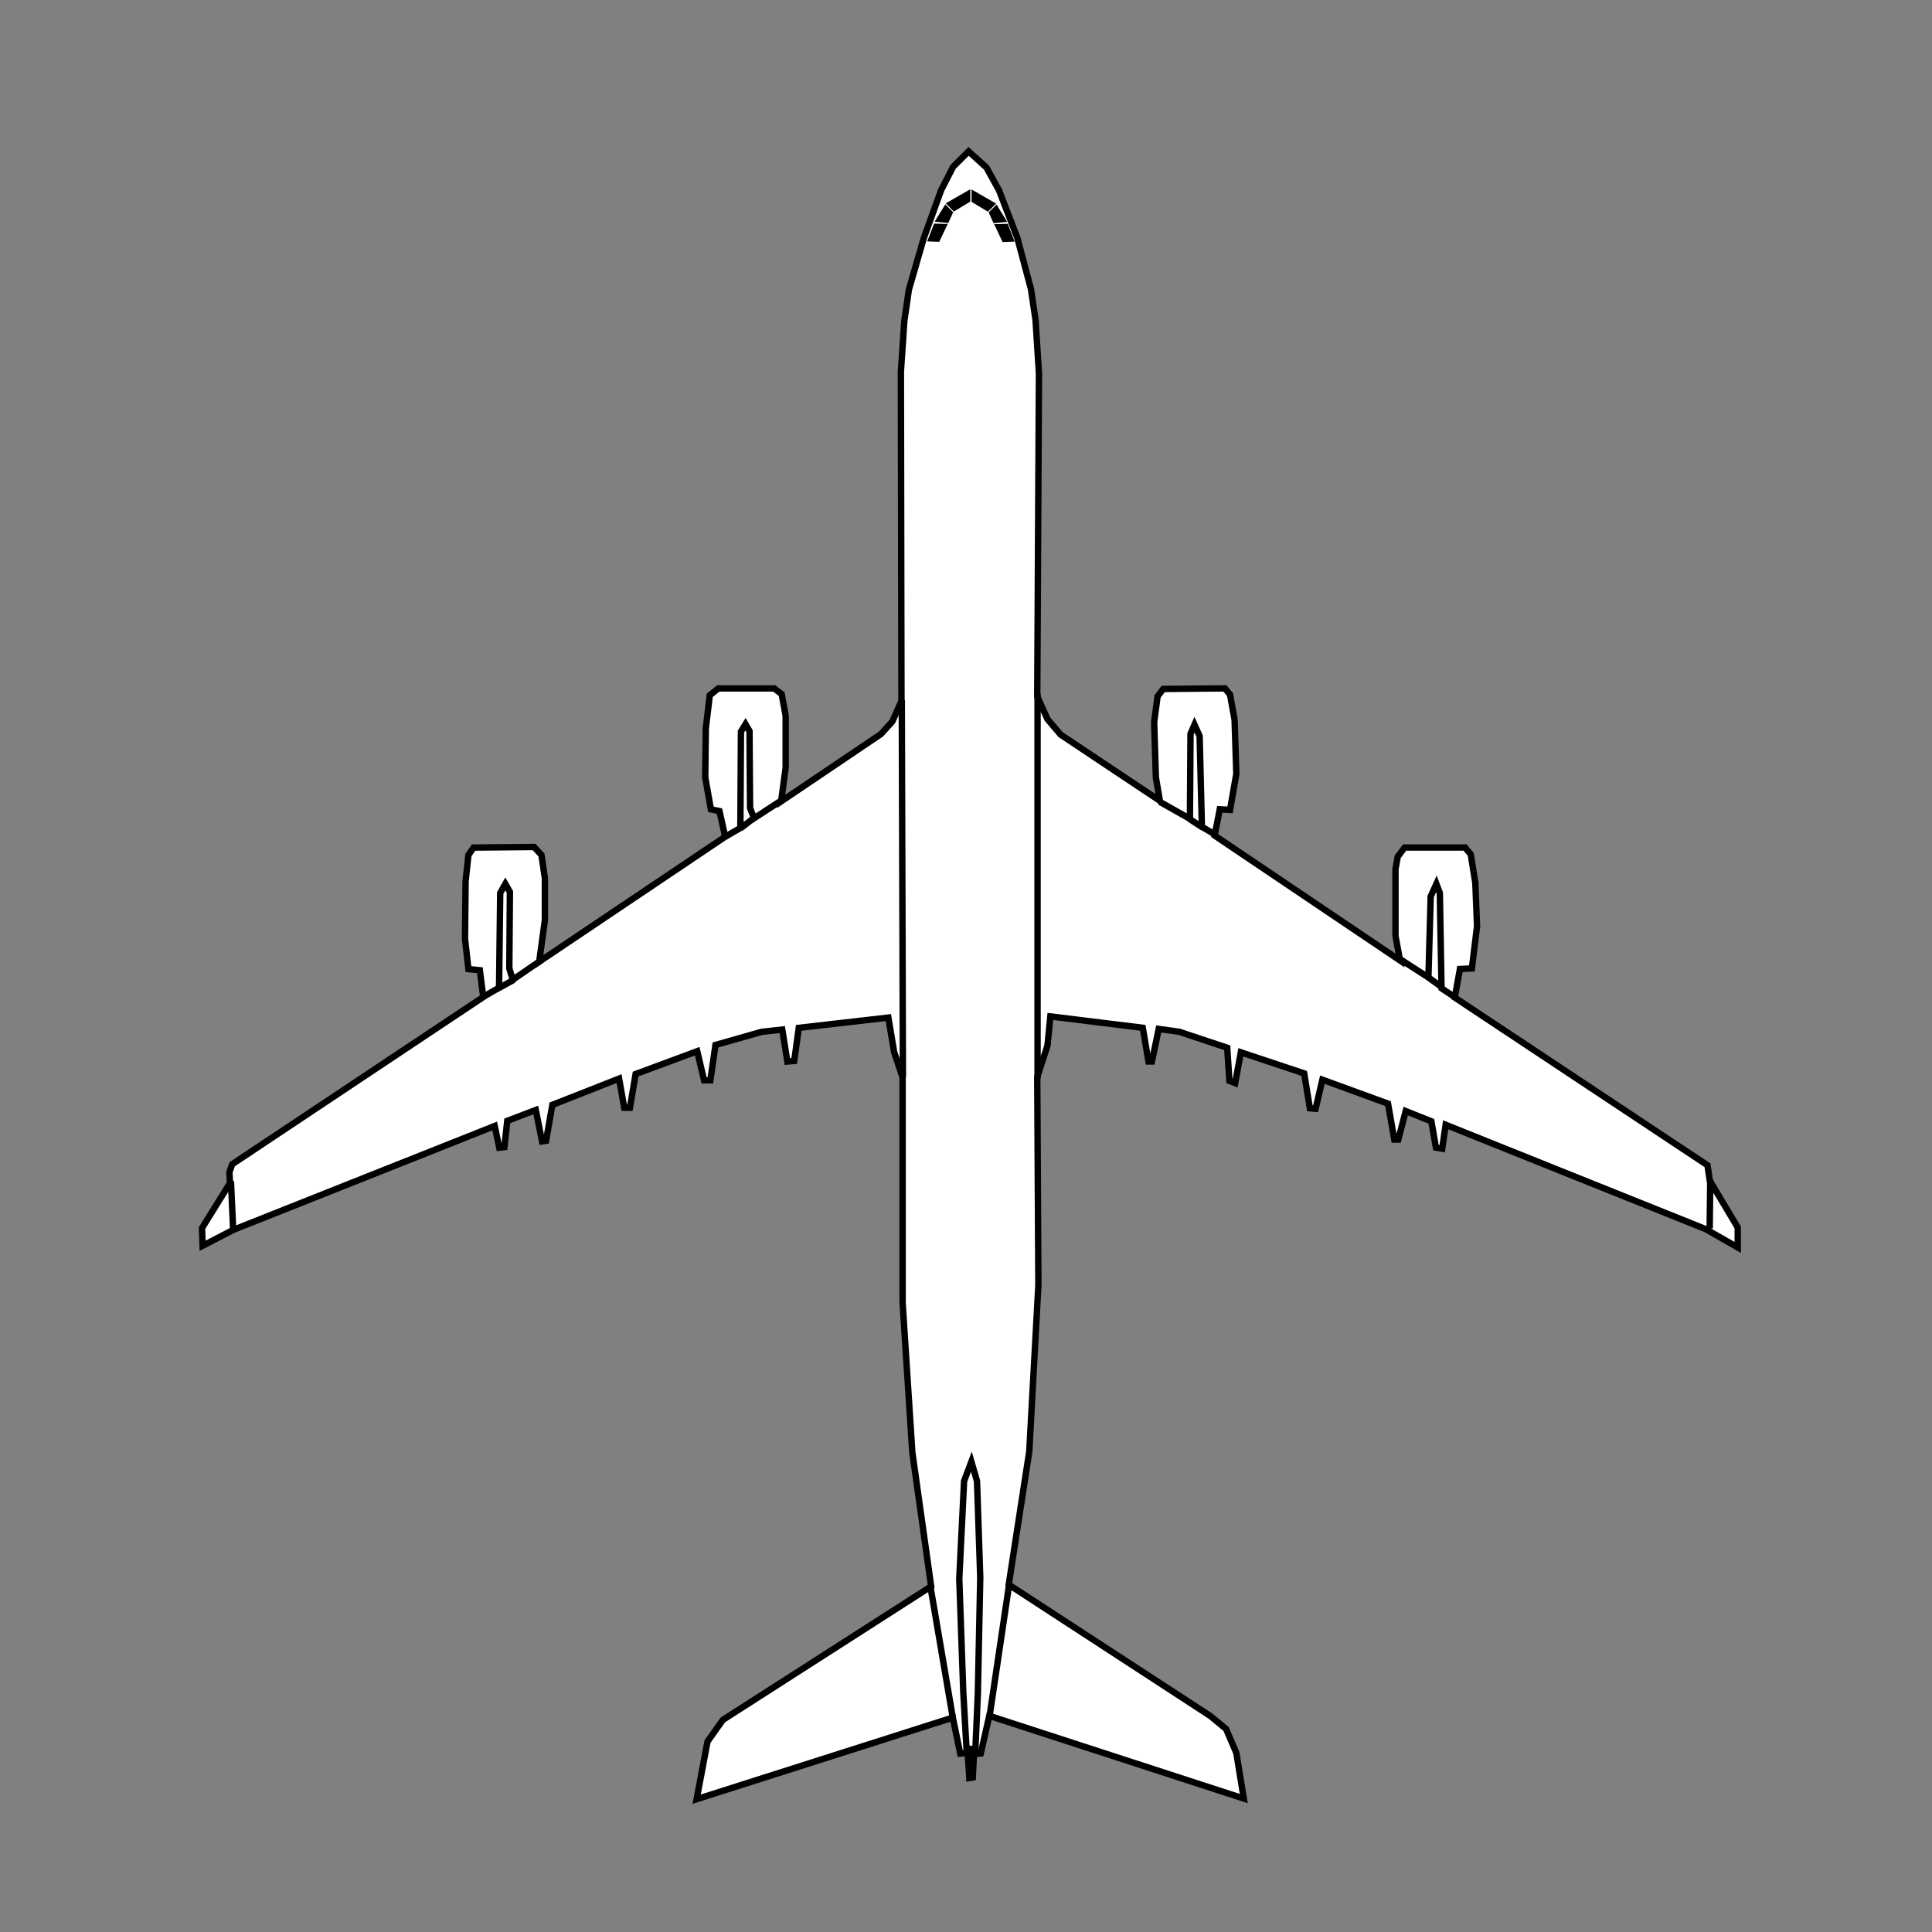 <?xml version="1.0" encoding="UTF-8" standalone="no"?>
<svg
   width="80mm"
   height="80mm"
   viewBox="-8 -6 80 80"
   version="1.1"
   id="svg1542"
   inkscape:version="1.2.1 (9c6d41e410, 2022-07-14)"
   sodipodi:docname="A345 mit Bitmap.svg"
   xmlns:inkscape="http://www.inkscape.org/namespaces/inkscape"
   xmlns:sodipodi="http://sodipodi.sourceforge.net/DTD/sodipodi-0.dtd"
   xmlns="http://www.w3.org/2000/svg"
   xmlns:svg="http://www.w3.org/2000/svg"
   xmlns:rdf="http://www.w3.org/1999/02/22-rdf-syntax-ns#"
   xmlns:cc="http://creativecommons.org/ns#"
   xmlns:dc="http://purl.org/dc/elements/1.1/">
  <rect x="-8" y="-6" width="80" height="80" fill="#808080" stroke="none"/>
  <title
     id="title4515">A340-500</title>
  <defs
     id="defs1536" />
  <sodipodi:namedview
     id="base"
     pagecolor="#ffffff"
     bordercolor="#666666"
     borderopacity="1.0"
     inkscape:pageopacity="0.0"
     inkscape:pageshadow="2"
     inkscape:zoom="1.979899"
     inkscape:cx="154.3008"
     inkscape:cy="128.54191"
     inkscape:document-units="mm"
     inkscape:current-layer="layer2"
     inkscape:document-rotation="0"
     showgrid="false"
     inkscape:snap-global="false"
     inkscape:window-width="1920"
     inkscape:window-height="1121"
     inkscape:window-x="2391"
     inkscape:window-y="140"
     inkscape:window-maximized="1"
     inkscape:showpageshadow="2"
     inkscape:pagecheckerboard="0"
     inkscape:deskcolor="#d1d1d1" />
  <g
     inkscape:groupmode="layer"
     id="layer2"
     inkscape:label="Pfade">
    <path
       style="display:inline;fill:white;stroke:#000000;stroke-width:0.265px;stroke-linecap:butt;stroke-linejoin:miter;stroke-opacity:1"
       d="M 32.107,0.269 31.468,0.905 30.971,1.872 30.249,3.868 29.635,5.994 29.446,7.293 29.304,9.395 l 0.024,13.631 -0.378,0.85 -0.472,0.52 -4.134,2.788 0.189,-1.394 V 23.64 L 24.367,22.743 24.06,22.506 h -2.315 l -0.354,0.283 -0.165,1.37 -0.024,2.032 0.236,1.323 0.354,0.071 0.236,1.063 -7.701,5.174 0.236,-1.725 v -1.725 l -0.142,-0.969 -0.307,-0.331 -2.504,0.024 -0.213,0.307 -0.118,1.087 -0.024,2.386 0.142,1.252 0.472,0.047 0.142,1.11 -10.394,6.922 -0.118,0.331 0.024,0.449 -1.158,1.866 0.024,0.732 1.276,-0.661 10.82,-4.299 0.189,0.898 0.213,-0.024 0.118,-1.087 1.181,-0.449 0.26,1.299 0.165,-0.024 0.26,-1.488 2.764,-1.087 0.213,1.205 h 0.236 l 0.236,-1.394 2.551,-0.945 0.283,1.205 h 0.26 l 0.213,-1.465 1.914,-0.543 0.85,-0.094 0.213,1.323 0.283,-0.024 0.189,-1.37 3.709,-0.425 0.236,1.417 0.354,1.063 v 9.331 l 0.402,6.189 0.78,5.552 -8.623,5.528 -0.638,0.898 -0.449,2.386 10.607,-3.378 0.307,1.488 0.307,-0.024 0.071,1.039 0.142,-0.024 0.047,-0.969 0.283,-0.024 0.354,-1.559 10.536,3.425 -0.307,-1.89 -0.425,-0.992 -0.661,-0.543 -8.339,-5.433 0.85,-5.504 0.378,-6.898 -0.047,-8.623 0.425,-1.299 0.118,-1.205 3.827,0.472 0.236,1.394 h 0.142 l 0.283,-1.347 0.85,0.118 1.984,0.661 0.094,1.37 0.236,0.095 0.236,-1.276 2.622,0.874 0.236,1.441 0.236,0.024 0.283,-1.205 2.717,0.992 0.26,1.488 h 0.165 l 0.307,-1.181 1.063,0.425 0.189,1.087 0.26,0.047 0.142,-0.992 10.772,4.323 1.323,0.756 v -0.827 l -1.158,-1.937 -0.094,-0.638 -10.465,-6.945 0.213,-1.181 0.496,-0.024 0.213,-1.748 -0.071,-1.795 -0.189,-1.181 -0.236,-0.283 h -2.504 l -0.283,0.378 -0.094,0.52 v 2.764 l 0.189,1.016 -7.678,-5.174 0.213,-1.087 0.425,0.024 0.26,-1.488 -0.071,-2.244 -0.189,-1.039 -0.213,-0.26 -2.551,0.024 -0.236,0.307 -0.142,1.063 0.071,2.291 0.165,0.969 L 35.919,24.42 35.376,23.782 34.95,22.837 35.021,9.466 34.879,7.246 34.69,5.97 34.123,3.844 33.368,1.883 32.848,0.938 Z"
       id="path3319"
       sodipodi:nodetypes="cccccccccccccccccccccccccccccccccccccccccccccccccccccccccccccccccccccccccccccccccccccccccccccccccccccccccccccccccccccccccccccccccccccccccccccccccccc" />
  </g>
  <g
     inkscape:groupmode="layer"
     id="layer3"
     inkscape:label="Accent">
    <path
       id="path3381"
       style="display:inline;fill:white;stroke:#000000;stroke-width:0.265px;stroke-linecap:butt;stroke-linejoin:miter;stroke-opacity:1"
       d="m 32.022,66.419 -0.134,-2.339 -0.167,-4.711 0.2,-4.042 0.301,-0.802 0.234,0.802 0.134,4.009 -0.1,4.811 -0.1,2.272 z m 30.796,-23.581 -0.024,2.032 m -11.646,-10.394 0.591,0.425 m -1.725,-1.158 1.134,0.732 0.094,-3.355 0.236,-0.52 0.142,0.378 0.071,3.945 0.567,0.378 m -11.009,-7.394 0.543,0.354 m -1.772,-1.063 1.252,0.709 0.024,-3.52 0.165,-0.378 0.213,0.472 0.094,3.756 0.567,0.331 M 22.681,28.286 23.295,27.813 m -1.252,0.827 0.614,-0.354 0.024,-3.992 0.189,-0.307 0.165,0.283 0.024,3.189 0.165,0.425 1.158,-0.756 m -11.788,7.819 0.685,-0.378 m -1.228,0.685 0.614,-0.354 0.047,-3.921 0.213,-0.378 0.189,0.331 -0.024,3.166 0.142,0.472 1.205,-0.827 m -12.875,9.166 0.094,2.032 m 32.136,14.63 -0.819,5.512 m -2.456,-5.446 0.935,5.479 m 3.511,-42.382 v 15.922 m -5.622,-15.662 0.047,15.591 m 3.643,-36.127 -0.142,0.142 -0.526,-0.317 -2e-6,-0.209 z m 0.451,0.618 -0.259,0.025 -0.125,-0.276 0.142,-0.142 z m 0.342,0.802 -0.226,0.008 -0.226,-0.476 0.267,-0.008 z m -2.447,-1.429 0.142,0.142 0.526,-0.317 v -0.209 z m -0.451,0.618 0.259,0.025 0.125,-0.276 -0.142,-0.142 z m -0.342,0.802 0.226,0.008 0.226,-0.476 -0.267,-0.008 z" />
  </g>
</svg>
